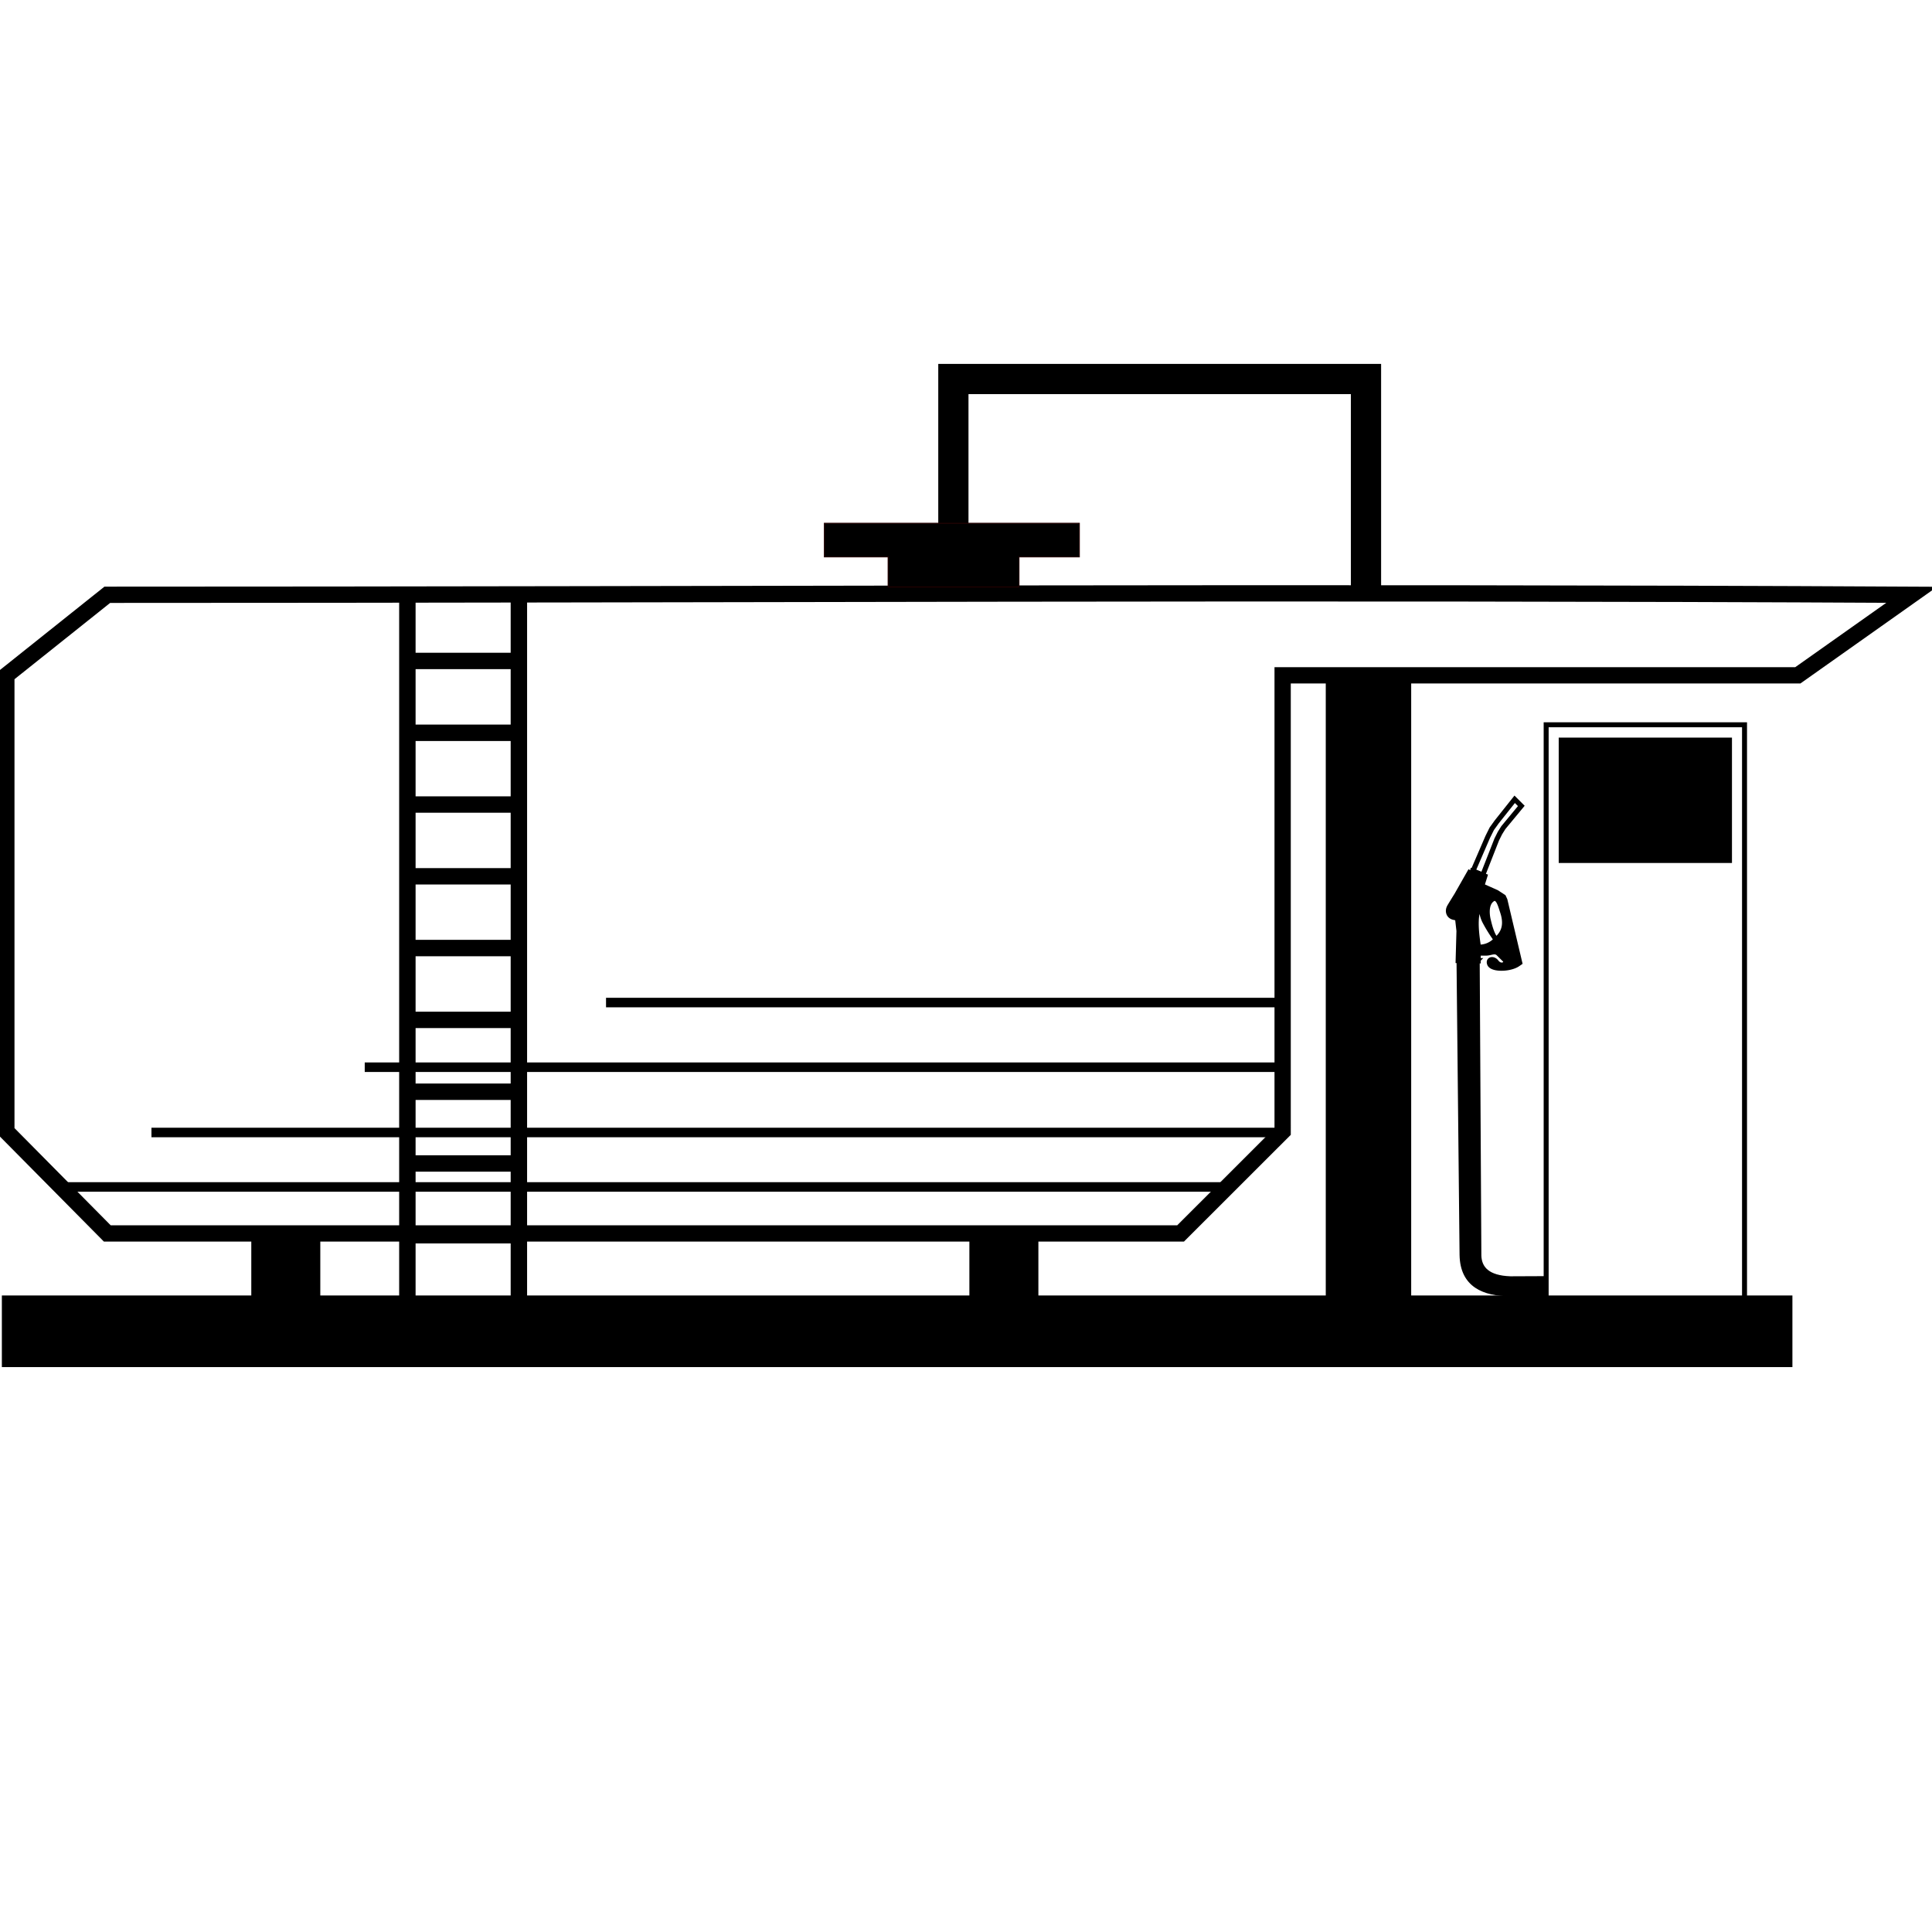 <svg width="28" height="28" fill="none" xmlns="http://www.w3.org/2000/svg"><g opacity=".998" clip-path="url(#clip0)"><path opacity=".998" d="M.092 9.787v6.611l1.463 1.478H17.11l1.479-1.478V9.787h7.467l1.65-1.167c-8.887-.047-17.237 0-26.151 0L.092 9.787z" stroke="#000" stroke-width=".236"/><path opacity=".998" d="M17.802 17.202H.876m17.651-.789H2.195m16.315-.946H5.286m13.22-.937H8.783" stroke="#000" stroke-width=".138"/><path d="M3.636 21.984a.7.7 0 100-1.4.7.7 0 000 1.4zm6.13 0a.7.7 0 100-1.4.7.7 0 000 1.4z" fill="#fff"/><g opacity=".998"><path opacity=".998" d="M21.314 12.615l-.203.357s-.105.169-.106.174c-.029.054-.015.128.058.148l.06.014.021.183-.012.431.292.004v-.112h.11c.073.001.132-.047.186.008l.088.087c.052.058-.053.12-.119.036-.047-.065-.132-.043-.098.031.043.077.273.073.39.007.008-.004.045-.03.045-.03l-.215-.91-.021-.045-.1-.065-.213-.095.044-.141-.207-.082zm.338.405c.066-.005.09.09.125.197.078.236-.028.34-.094.4a.325.325 0 01-.255.109c-.03-.198-.058-.42.004-.575l.035-.004a.494.494 0 00.049.203c.042.08.088.156.14.23-.05-.082-.076-.203-.09-.26-.021-.104-.023-.251.086-.3h0zm.004.56a.31.31 0 00.027.037l-.027-.038z" fill="#000" stroke="#000" stroke-width=".072"/><g opacity=".998" filter="url(#filter0_f)"><path d="M25.283 10.504h-2.875v8.383h2.875v-8.383z" stroke="#000" stroke-width=".072"/></g><path opacity=".998" d="M21.348 12.623l.214-.495.058-.117.072-.1.26-.327.096.096-.26.314-.05.08-.046.092-.202.515-.142-.058z" stroke="#000" stroke-width=".072"/><path opacity=".998" d="M21.409 13.922l.024 4.278c.007.185.126.322.457.333.277 0 .5-.002.5-.002v.219h-.501c-.38 0-.692-.125-.7-.562l-.044-4.264.264-.002z" fill="#000" stroke="#000" stroke-width=".072"/><g opacity=".998" filter="url(#filter1_f)"><path d="M25.069 10.722h-2.447v1.753h2.447v-1.753z" fill="#000"/><path d="M25.069 10.722h-2.447v1.753h2.447v-1.753z" stroke="#000" stroke-width=".064"/></g></g><path opacity=".998" d="M.027 19.294h25.95" stroke="#000" stroke-width="1.038"/><path opacity=".998" d="M4.142 17.96v1.031m10.407-1.115v1.13" stroke="#000"/><g opacity=".998" stroke="#000"><path opacity=".998" d="M5.904 8.531v10.537M7.52 8.567v10.537M5.902 9.579h1.585M5.938 10.62h1.585m-1.587 1.04h1.585M5.922 12.7h1.585m-1.582 1.04H7.51m-1.619 1.041h1.585m-1.549 1.041h1.585m-1.587 1.04H7.51m-1.6 1.04h1.586" stroke-width=".238"/><path opacity=".998" d="M19.833 18.958V9.722" stroke-width="1.238"/><path opacity=".998" d="M19.797 8.592V5.493h-5.98V7.59" stroke-width=".438"/></g><path opacity=".998" d="M12.872 8.289V8.07h-.924v-.486h3.694v.486h-.875v.437h-1.895V8.29z" fill="#000" stroke="#200000" stroke-width=".015"/></g><defs><filter id="filter0_f" x="22.372" y="10.468" width="2.947" height="8.455" filterUnits="userSpaceOnUse" color-interpolation-filters="sRGB"><feFlood flood-opacity="0" result="BackgroundImageFix"/><feBlend in="SourceGraphic" in2="BackgroundImageFix" result="shape"/><feGaussianBlur result="effect1_foregroundBlur"/></filter><filter id="filter1_f" x="22.59" y="10.69" width="2.511" height="1.818" filterUnits="userSpaceOnUse" color-interpolation-filters="sRGB"><feFlood flood-opacity="0" result="BackgroundImageFix"/><feBlend in="SourceGraphic" in2="BackgroundImageFix" result="shape"/><feGaussianBlur result="effect1_foregroundBlur"/></filter><clipPath id="clip0"><path fill="#fff" d="M0 0h28v28H0z"/></clipPath></defs></svg>